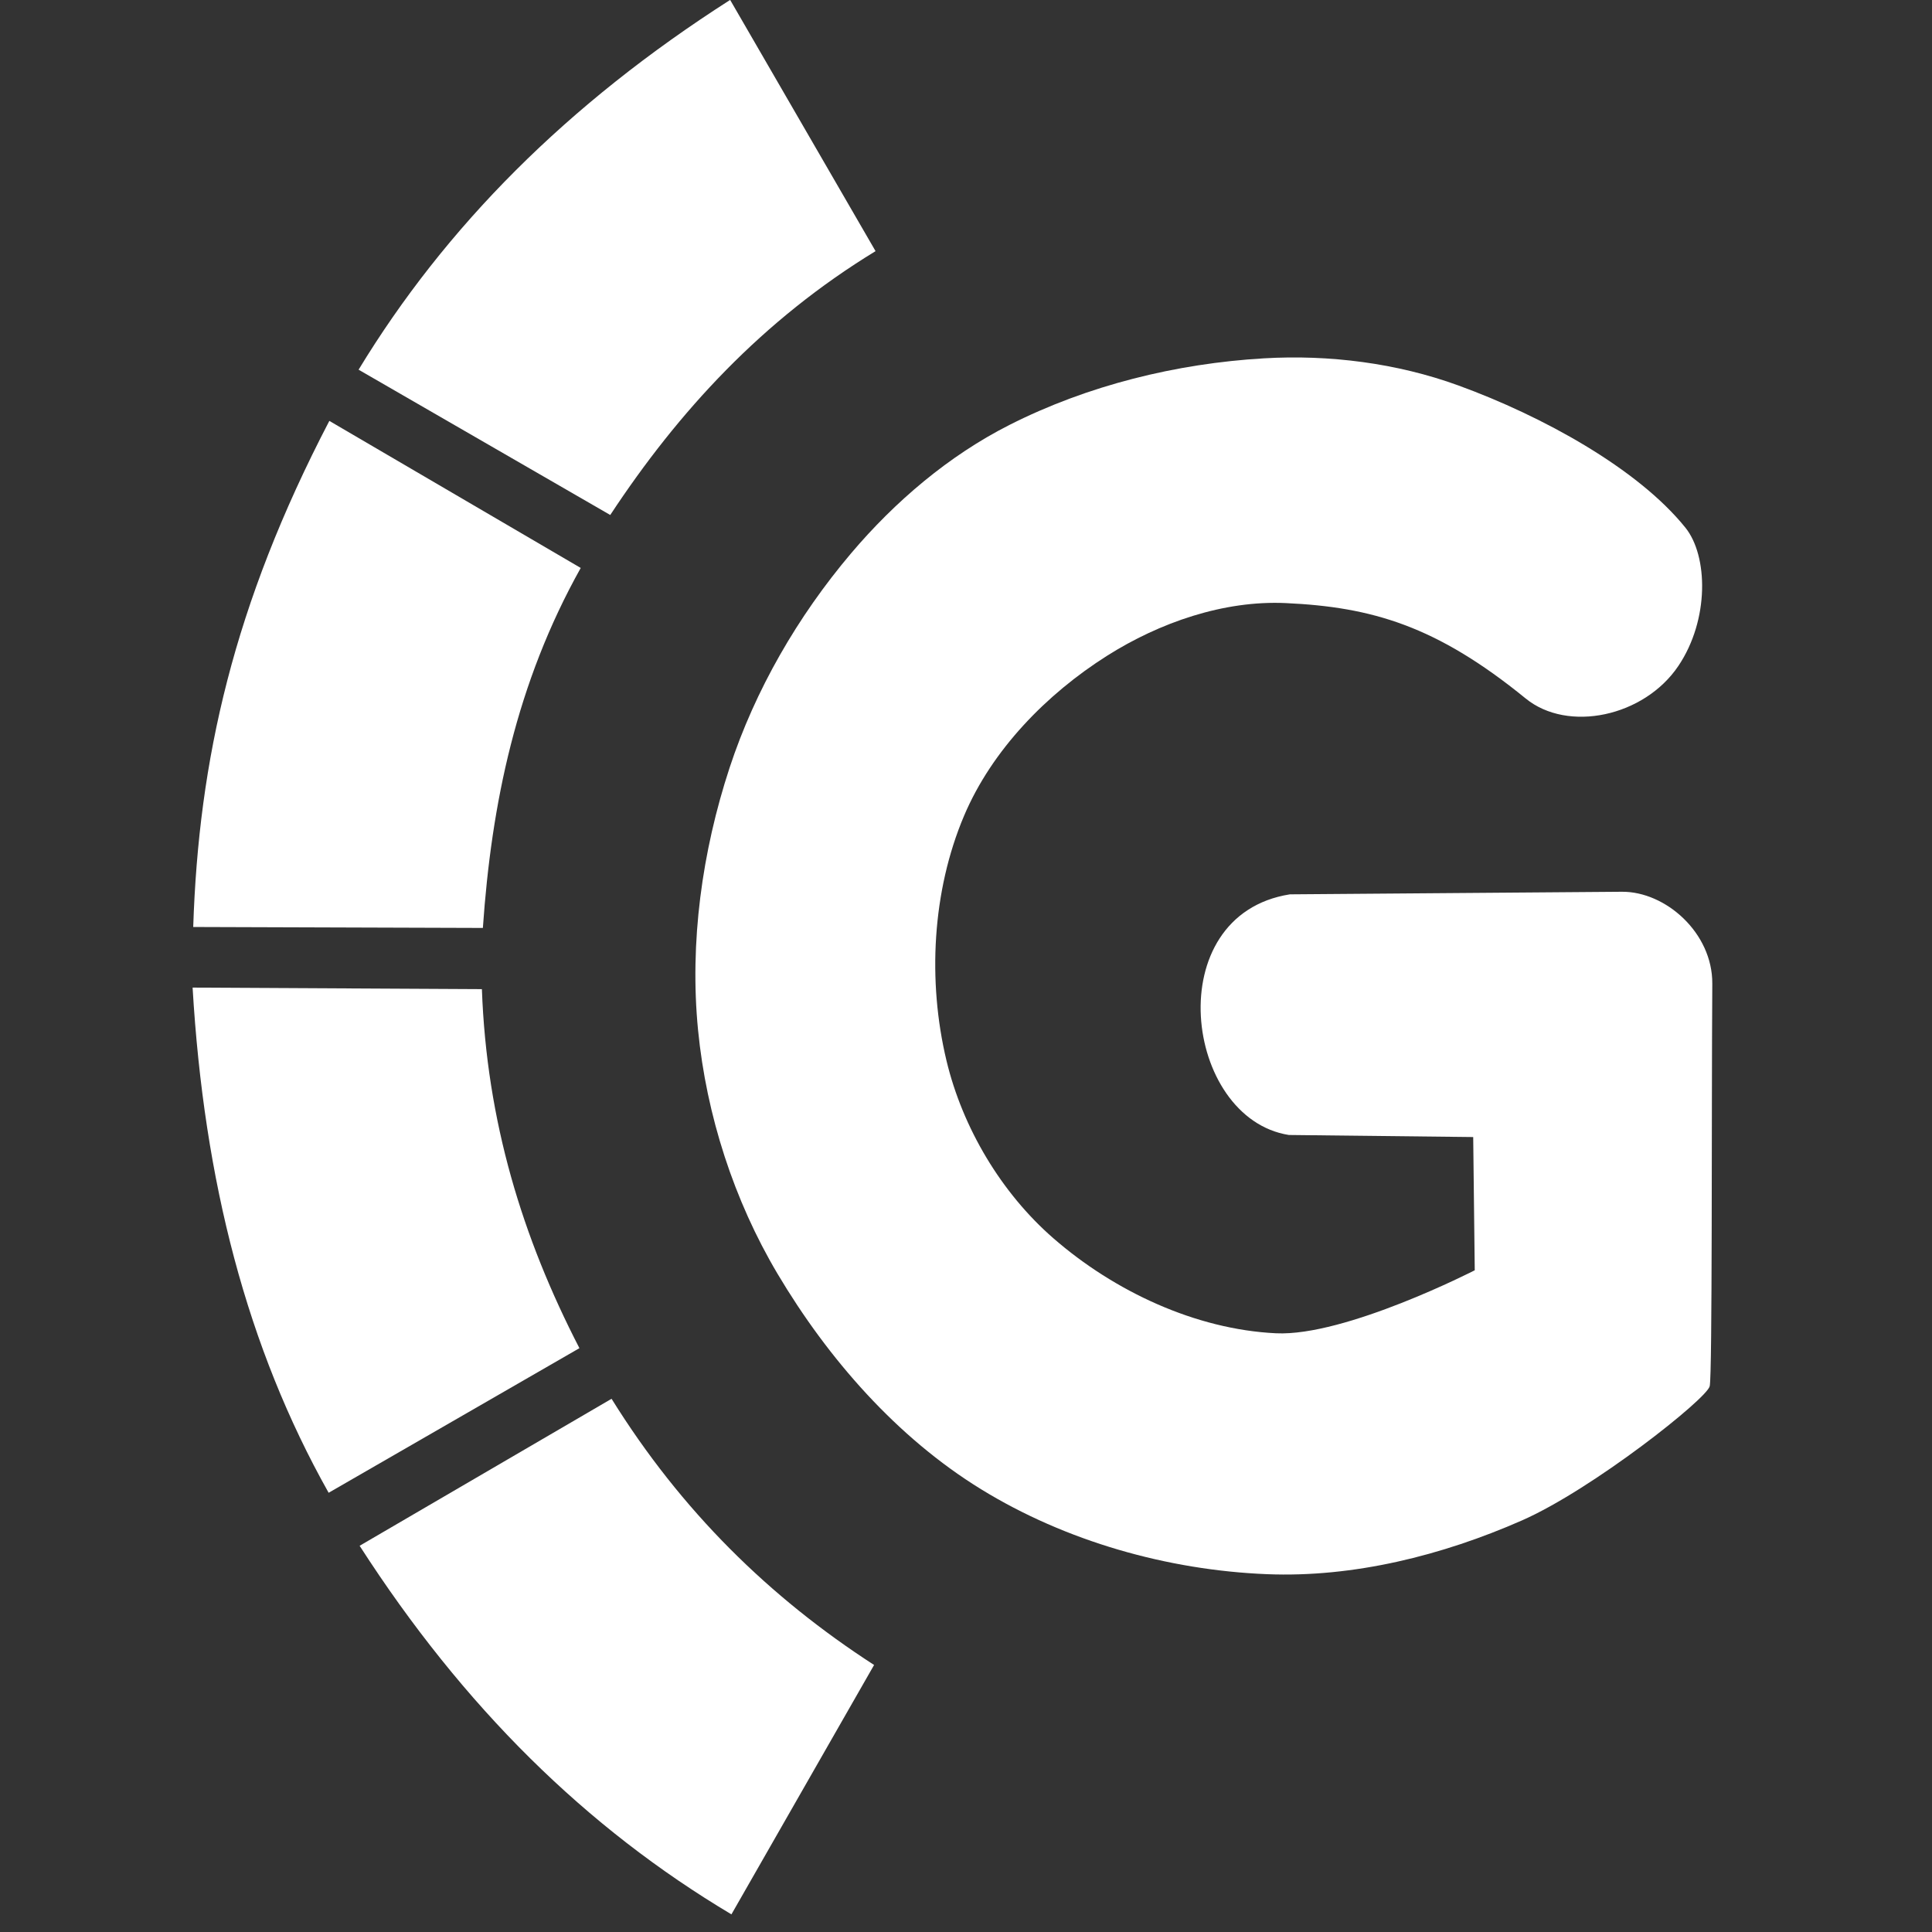 <?xml version="1.0" encoding="UTF-8" standalone="no"?>
<!-- Created with Inkscape (http://www.inkscape.org/) -->

<svg
   version="1.1"
   id="svg193"
   width="220"
   height="220"
   viewBox="0 0 220 220"
   sodipodi:docname="logo.svg"
   inkscape:version="1.2-alpha1 (unknown)"
   xmlns:inkscape="http://www.inkscape.org/namespaces/inkscape"
   xmlns:sodipodi="http://sodipodi.sourceforge.net/DTD/sodipodi-0.dtd"
   xmlns="http://www.w3.org/2000/svg"
   xmlns:svg="http://www.w3.org/2000/svg">
  <rect x="0" y="0" width="220" height="220" fill="#333333" stroke="none"/>
  <defs
     id="defs197" />
  <sodipodi:namedview
     id="namedview195"
     pagecolor="#ffffff"
     bordercolor="#666666"
     borderopacity="1.0"
     inkscape:showpageshadow="2"
     inkscape:pageopacity="0.0"
     inkscape:pagecheckerboard="0"
     inkscape:deskcolor="#d1d1d1"
     showgrid="false"
     inkscape:zoom="2.2020528"
     inkscape:cx="228.42322"
     inkscape:cy="149.40605"
     inkscape:current-layer="g199"
     inkscape:window-width="1920"
     inkscape:window-height="1009"
     inkscape:window-x="1912"
     inkscape:window-y="-8"
     inkscape:window-maximized="1"
     inkscape:pageshadow="2" />
  <g
     inkscape:groupmode="layer"
     inkscape:label="Image"
     id="g199"
     inkscape:power="50"
     inkscape:feed="50"
     inkscape:engrave="0">
    <path
       style="fill:#ffffff;stroke:none;stroke-width:1;stroke-linecap:butt;stroke-linejoin:miter;stroke-dasharray:none;stroke-opacity:1"
       d="m 194.688,157.85 c 0.306,-1.42 0.196,-30.558 0.294,-45.837 0.037,-5.79 -5.322,-10.506 -10.291,-10.467 l -37.81,0.294 c -14.928,2.361 -12.066,25.513 -0.118,27.402 l 20.993,0.235 0.176,15.171 c 0,0 -14.732,7.556 -22.639,7.174 -9.175,-0.444 -18.416,-4.788 -25.344,-10.82 -5.935,-5.167 -10.34,-12.575 -12.172,-20.228 -2.169,-9.059 -1.632,-19.295 1.999,-27.873 3.176,-7.504 9.402,-13.872 16.288,-18.229 5.975,-3.78 13.283,-6.322 20.346,-5.998 9.791,0.45 17.144,2.572 27.323,10.865 4.806,3.916 13.496,2.082 17.392,-3.717 3.538,-5.265 3.377,-12.527 0.798,-15.733 -5.419,-6.739 -16.294,-12.715 -25.848,-16.194 -7.006,-2.551 -14.71,-3.528 -22.154,-3.091 -9.965,0.585 -20.066,3.073 -28.972,7.583 -6.912,3.5 -13.048,8.727 -18.053,14.642 -6.039,7.136 -10.901,15.522 -13.819,24.403 -3.13,9.528 -4.568,19.891 -3.587,29.872 0.952,9.685 4.084,19.389 9.056,27.755 5.745,9.667 13.59,18.63 23.168,24.521 9.638,5.927 21.231,9.212 32.536,9.673 9.887,0.403 19.99,-2.134 29.049,-6.116 8.022,-3.526 21.08,-13.869 21.386,-15.288 z"
       id="path365"
       sodipodi:nodetypes="zssccccaaaaaasssaaaaaaaaaaz" />
    <g
       id="g838"
       transform="matrix(0.156,0,0,0.156,89.15,71.302)"
       style="fill:#ffffff;stroke:none;stroke-width:6.411;stroke-dasharray:none">
      <path
         style="fill:#ffffff;stroke:none;stroke-width:6.411;stroke-linecap:butt;stroke-linejoin:miter;stroke-dasharray:none;stroke-opacity:1"
         d="m -309.724,-187.214 183.7,106.063 C -76.031,-157.039 -14.724,-223.524 67.633,-273.744 L -38.509,-457.129 c -119.144,76.153 -207.944,165.826 -271.215,269.916 z"
         id="path454"
         sodipodi:nodetypes="ccccc"
         inkscape:transform-center-x="48.219283"
         inkscape:transform-center-y="-52.159993" />
      <path
         style="fill:#ffffff;stroke:none;stroke-width:6.411;stroke-linecap:butt;stroke-linejoin:miter;stroke-dasharray:none;stroke-opacity:1"
         d="m -430.435,219.589 211.431,0.691 c 6.28,-90.658 24.349,-178.577 71.427,-262.77 L -331.079,-149.836 c -70.113,134.55 -95.398,247.702 -99.356,369.425 z"
         id="path456"
         sodipodi:nodetypes="ccccc"
         inkscape:transform-center-x="65.771113"
         inkscape:transform-center-y="-23.546191" />
      <path
         style="fill:#ffffff;stroke:none;stroke-width:6.411;stroke-linecap:butt;stroke-linejoin:miter;stroke-dasharray:none;stroke-opacity:1"
         d="M -331.588,632.58 -148.523,527.026 c -41.699,-80.743 -67.721,-165.679 -71.193,-262.077 l -211.171,-1.126 c 8.311,141.327 39.694,262.751 99.3,368.757 z"
         id="path458"
         sodipodi:nodetypes="ccccc" />
      <path
         style="fill:#ffffff;stroke:none;stroke-width:6.411;stroke-linecap:butt;stroke-linejoin:miter;stroke-dasharray:none;stroke-opacity:1"
         d="M -37.572,940.321 66.561,758.276 C -9.755,708.939 -74.139,645.894 -125.066,563.973 L -308.968,671.276 c 75.947,117.974 165.476,205.934 271.395,269.046 z"
         id="path460"
         sodipodi:nodetypes="ccccc" />
    </g>
  </g>
</svg>
